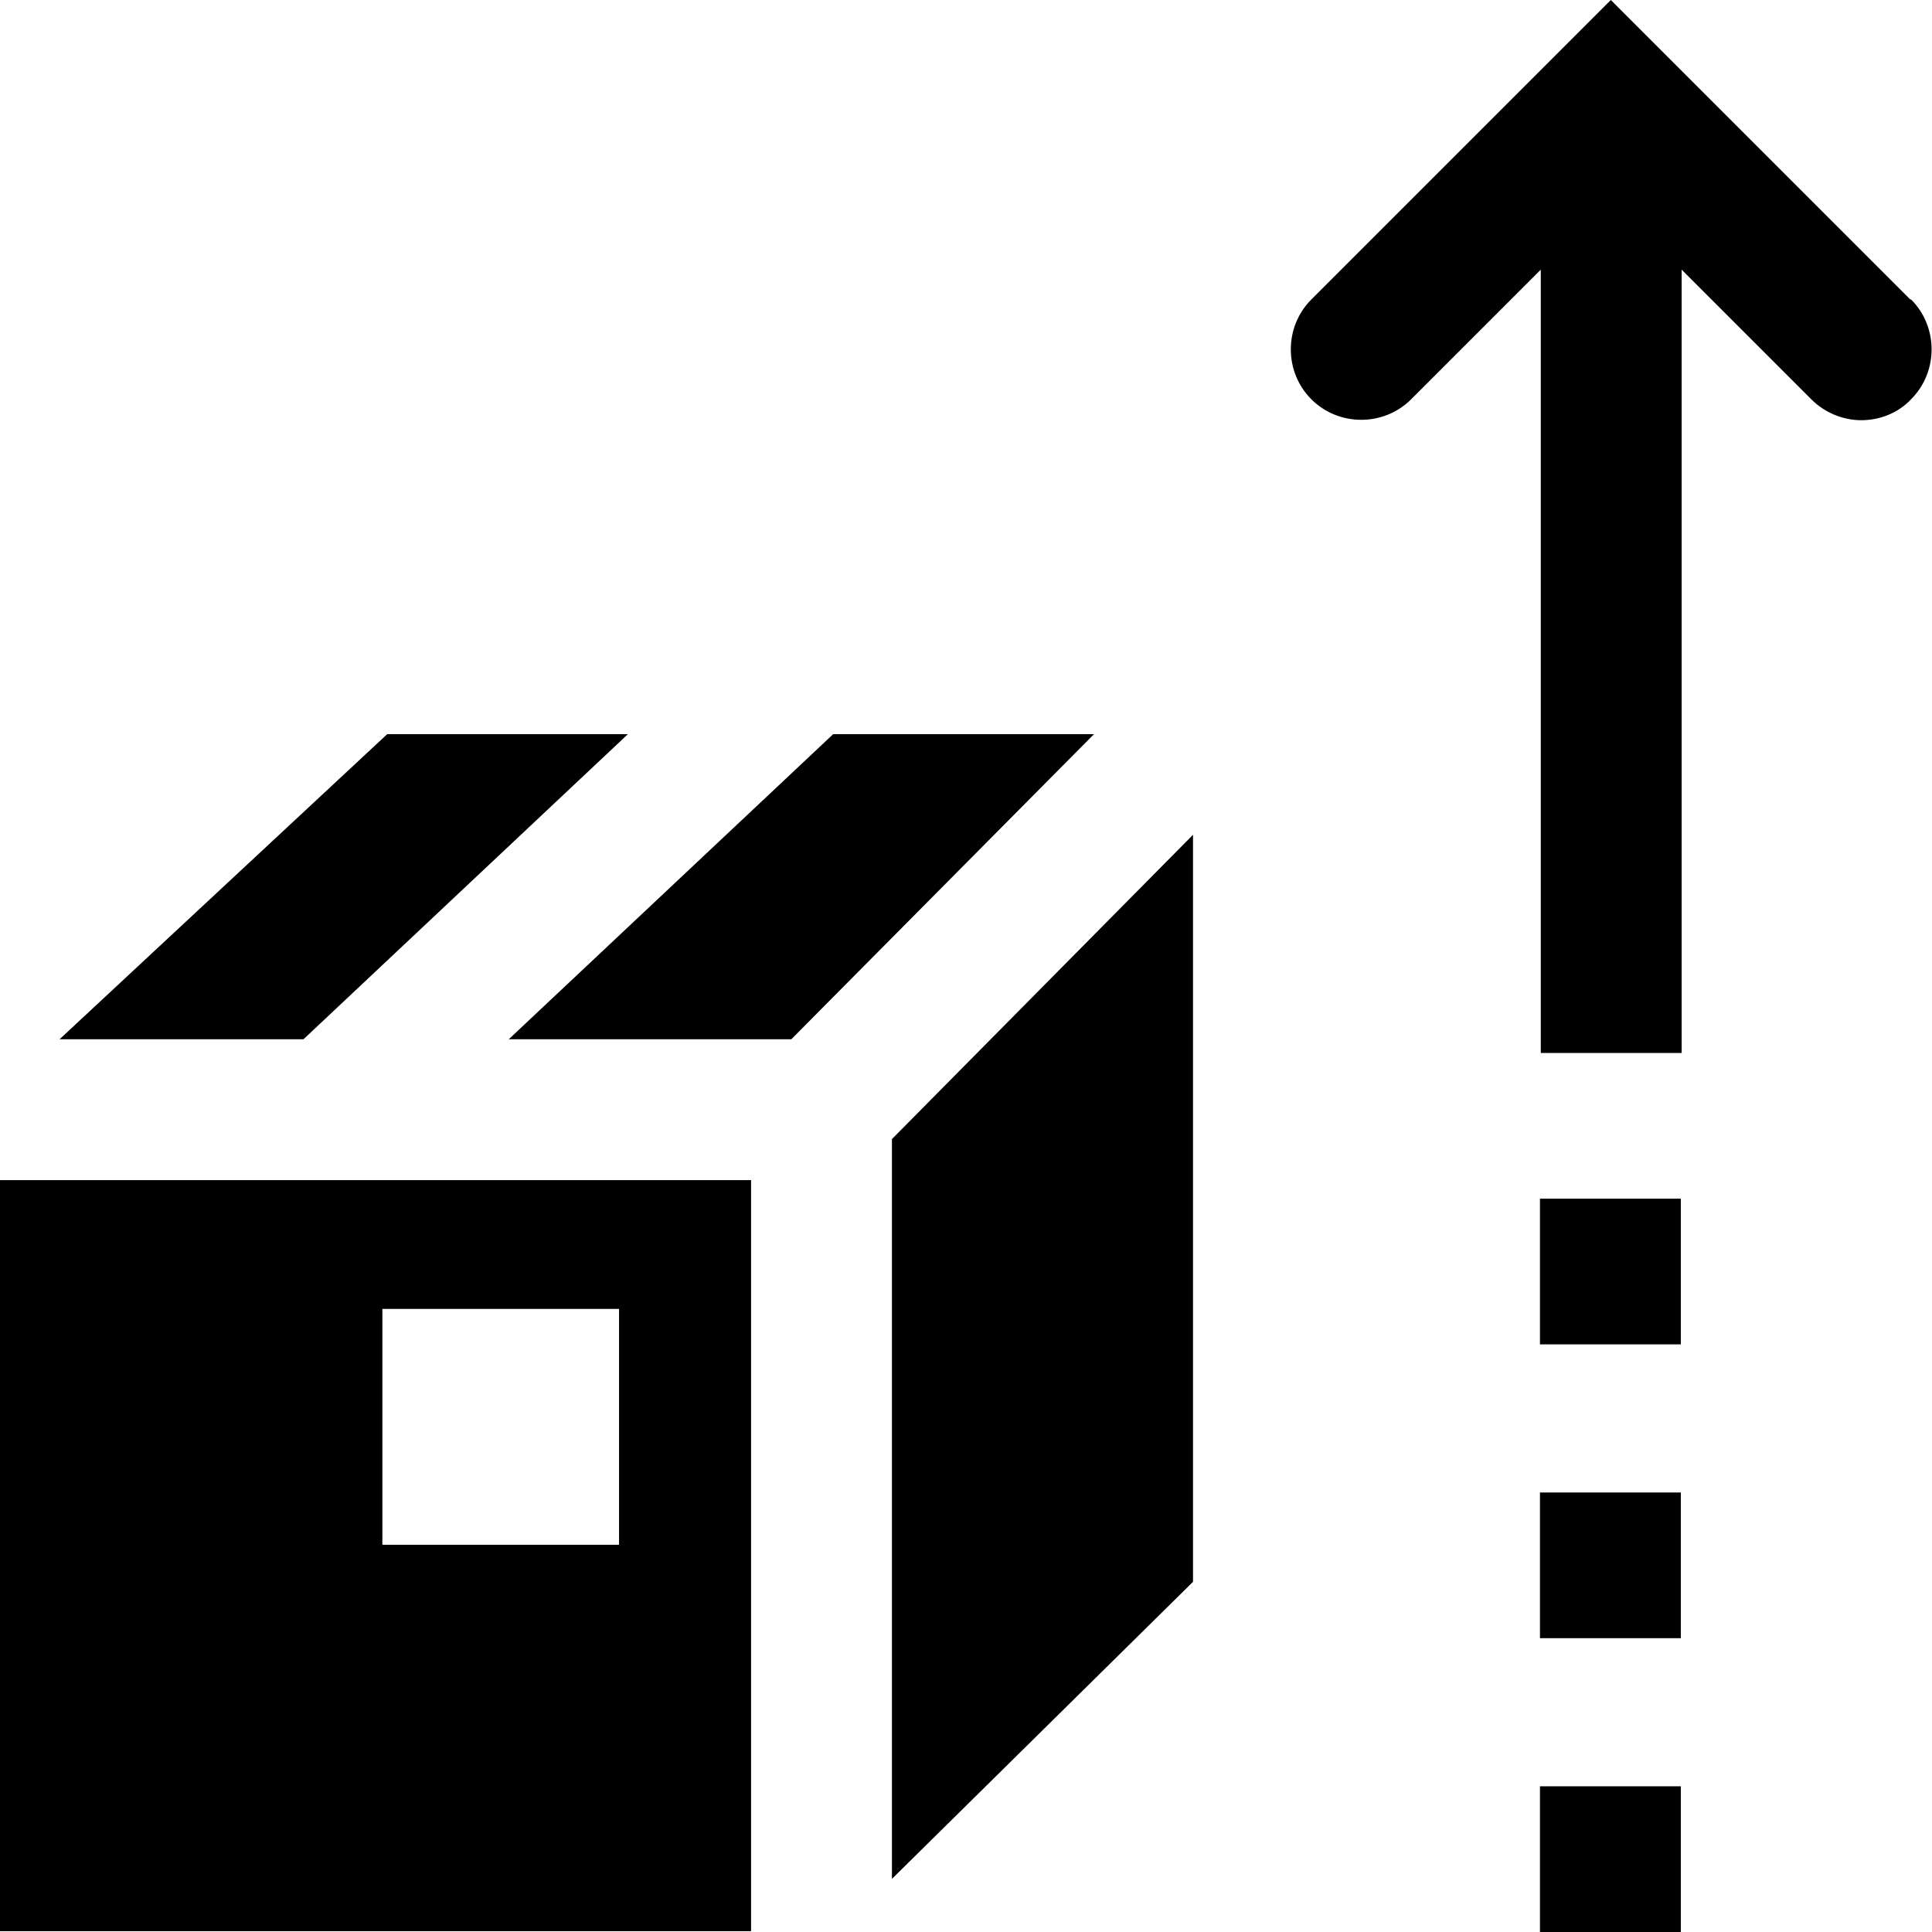 <svg viewBox="0 0 24 24" xmlns="http://www.w3.org/2000/svg">
  <path d="m11.08 14.15 3.74-3.78v9.28l-3.74 3.69v-9.2Zm-.73-5.03-4.03 3.79h3.51l3.76-3.79h-3.25ZM-.01 14.66h9.34v9.33H-.01zm4.76 4.53h2.94v-2.93H4.75zM7.8 9.12H4.81L.74 12.91h3.03zm11.33 7.58h1.75v-1.81h-1.75zm4.6-12.98L20.01 0l-3.72 3.72c-.34.34-.34.9 0 1.24s.9.34 1.24 0l1.61-1.61v9.73h1.75V3.35l1.61 1.61c.17.17.4.26.62.26s.45-.08.62-.26c.34-.34.34-.9 0-1.24Zm-4.6 16.63h1.75v-1.81h-1.75zm0 3.65h1.75v-1.81h-1.75z"/>
</svg>
